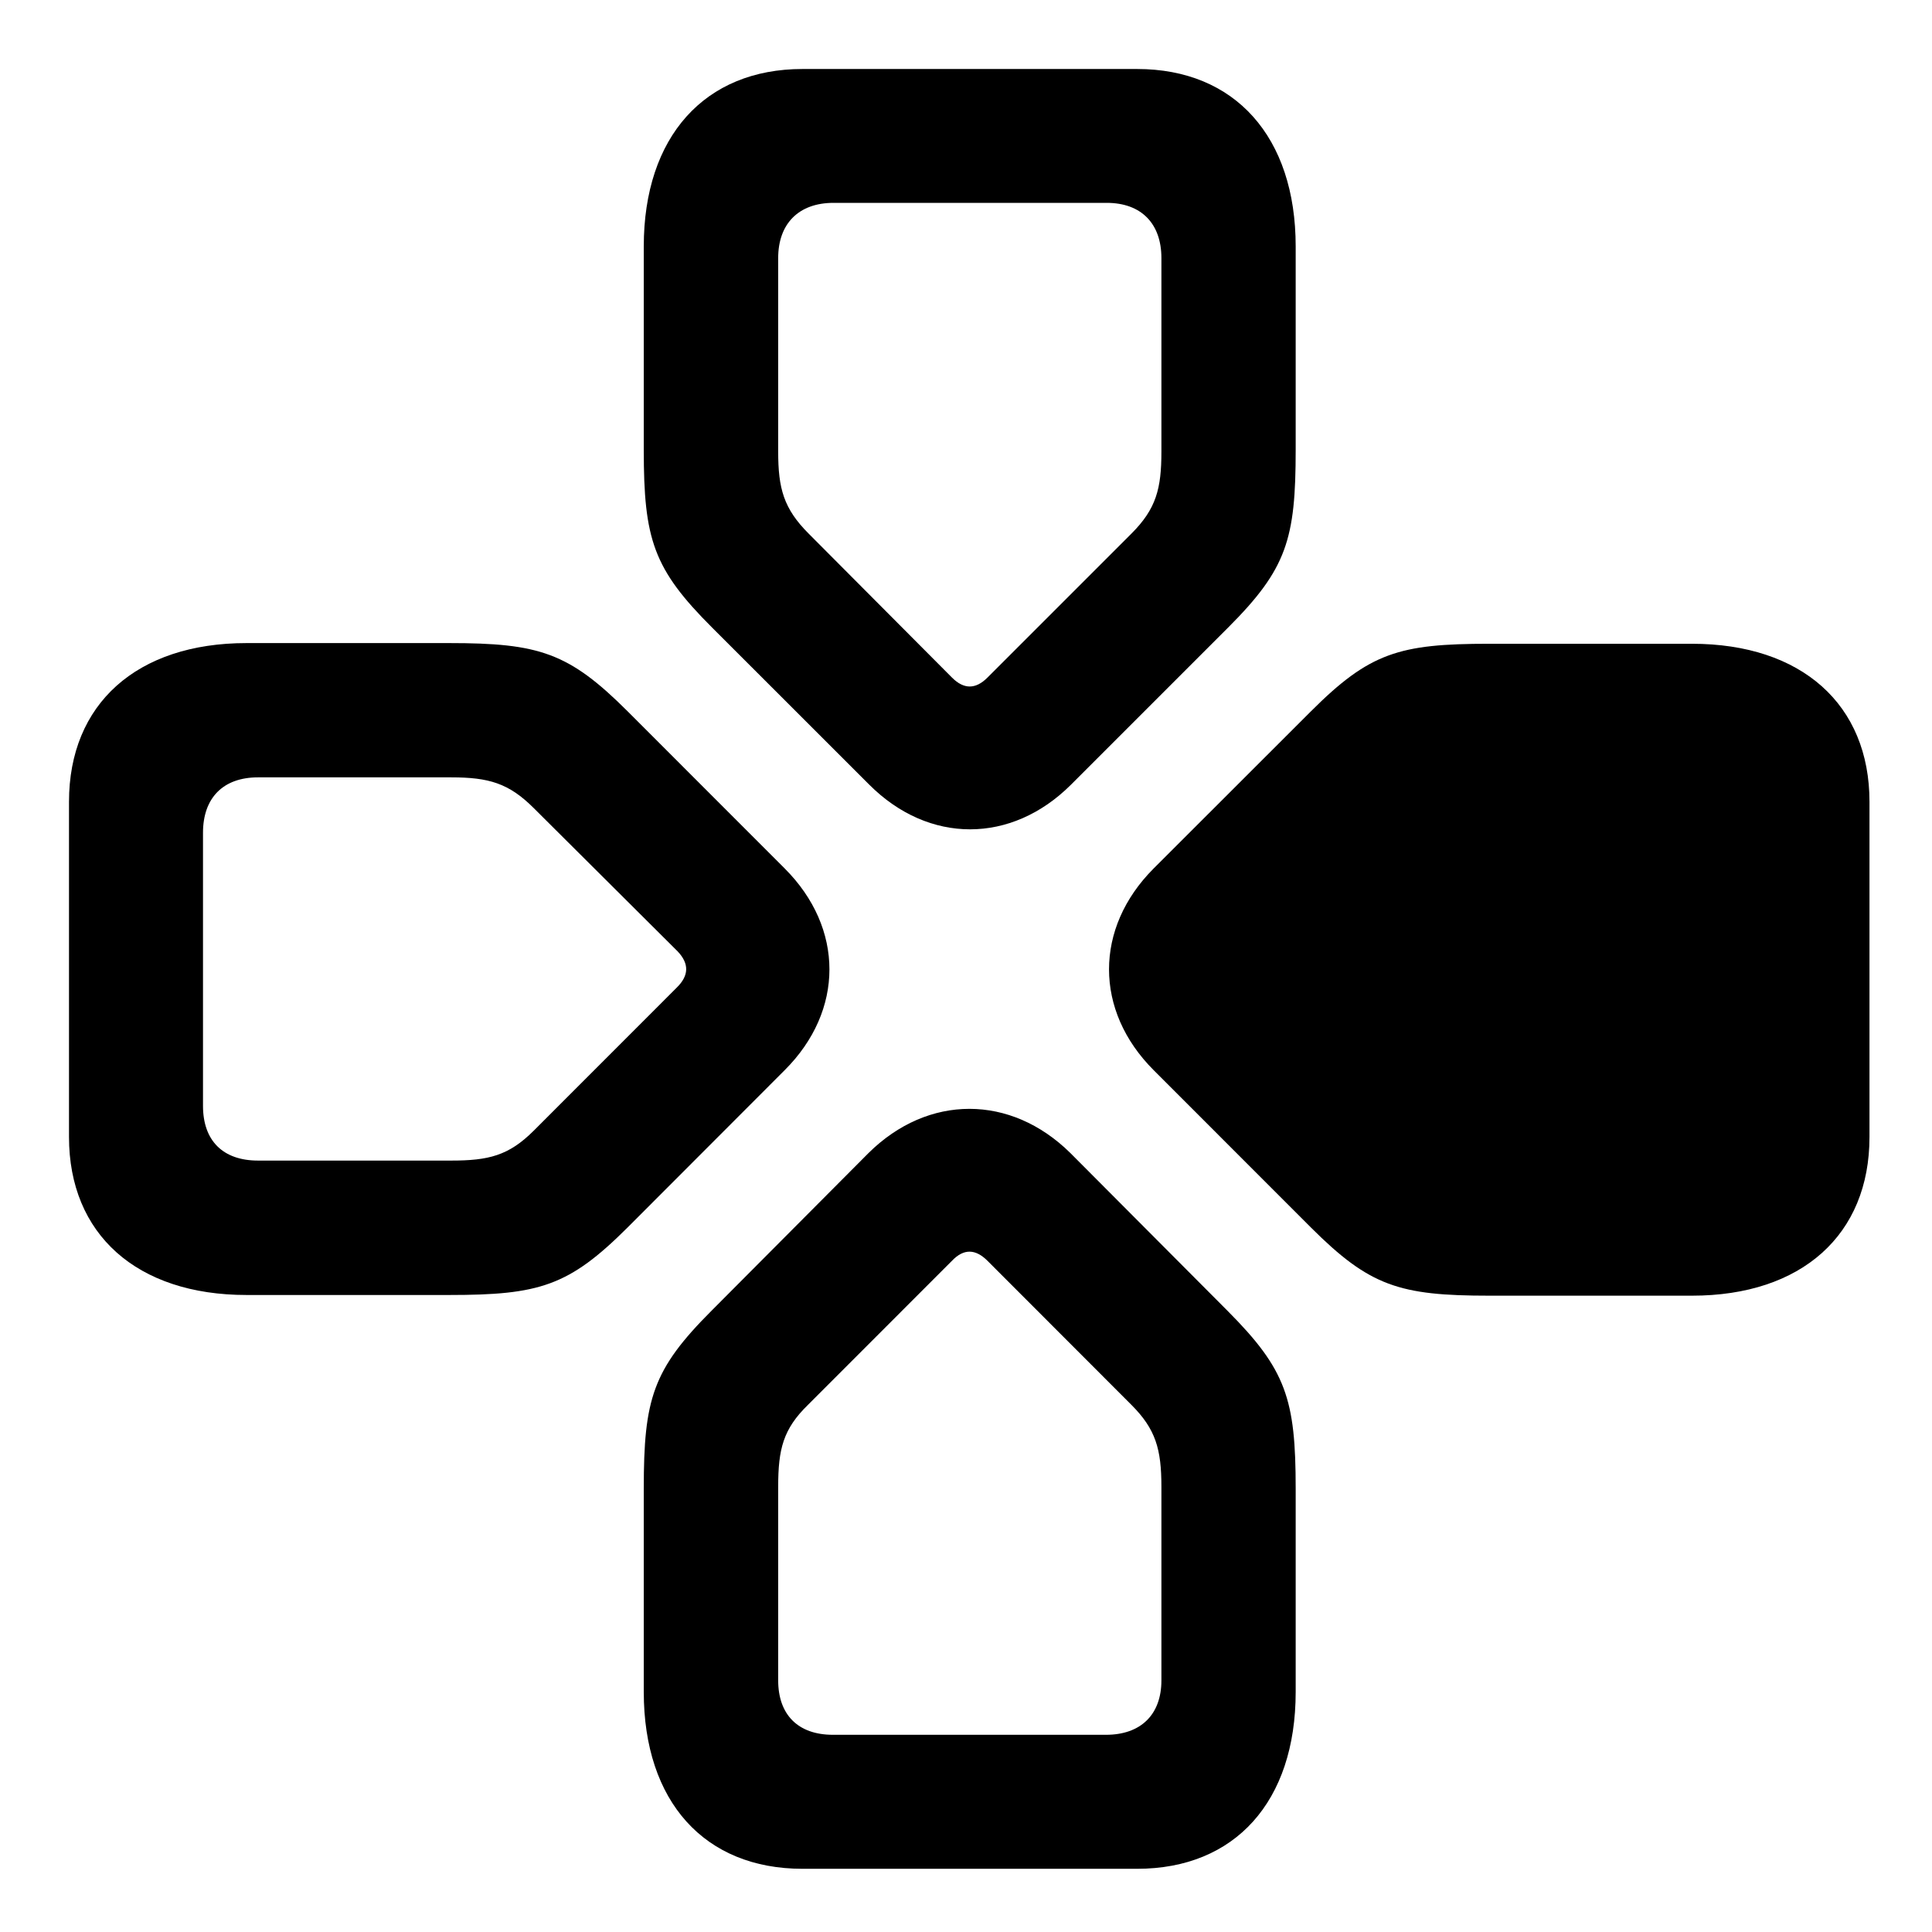 <svg width="28" height="28" viewBox="0 0 28 28" fill="none" xmlns="http://www.w3.org/2000/svg">
<path d="M6.51 18.768C7.815 18.768 8.244 18.64 9.097 17.788L11.372 15.51C12.237 14.647 12.237 13.451 11.372 12.586L9.097 10.31C8.244 9.458 7.815 9.32 6.51 9.32H3.573C1.982 9.32 1 10.202 1 11.62V16.478C1 17.887 1.982 18.768 3.573 18.768H6.51ZM6.537 16.82H3.74C3.232 16.82 2.942 16.533 2.942 16.027V12.069C2.942 11.565 3.232 11.266 3.74 11.266H6.537C7.083 11.266 7.373 11.35 7.734 11.71L9.821 13.788C9.992 13.969 9.983 14.139 9.811 14.31L7.734 16.388C7.371 16.75 7.079 16.82 6.537 16.82ZM9.33 6.517C9.33 7.815 9.467 8.244 10.322 9.097L12.598 11.372C13.46 12.235 14.657 12.235 15.522 11.372L17.797 9.097C18.65 8.244 18.778 7.815 18.778 6.517V3.571C18.778 1.982 17.896 1 16.48 1H11.63C10.212 1 9.33 1.982 9.33 3.571V6.517ZM11.278 6.545V3.74C11.278 3.242 11.575 2.94 12.08 2.94H16.039C16.542 2.94 16.832 3.242 16.832 3.74V6.545C16.832 7.081 16.758 7.373 16.397 7.734L14.31 9.821C14.139 9.992 13.969 9.992 13.798 9.821L11.72 7.734C11.357 7.371 11.278 7.079 11.278 6.545ZM18.778 21.574C18.778 20.277 18.64 19.85 17.788 18.995L15.512 16.71C14.647 15.857 13.451 15.857 12.588 16.71L10.313 18.995C9.458 19.85 9.33 20.277 9.33 21.574V24.521C9.33 26.112 10.212 27.084 11.63 27.084H16.48C17.896 27.084 18.778 26.112 18.778 24.521V21.574ZM16.832 21.547V24.354C16.832 24.85 16.533 25.142 16.029 25.142H12.071C11.565 25.142 11.278 24.85 11.278 24.354V21.547C11.278 21.001 11.35 20.711 11.71 20.36L13.798 18.271C13.969 18.092 14.139 18.101 14.31 18.271L16.397 20.36C16.75 20.713 16.832 21.003 16.832 21.547Z" fill="black"/>
<path d="M21.584 9.33C20.279 9.33 19.85 9.458 18.997 10.311L16.72 12.586C15.857 13.451 15.857 14.647 16.72 15.51L18.997 17.788C19.85 18.64 20.279 18.778 21.584 18.778H24.521C26.112 18.778 27.094 17.896 27.094 16.478V11.62C27.094 10.212 26.112 9.33 24.521 9.33H21.584Z" fill="black"/>
</svg>
